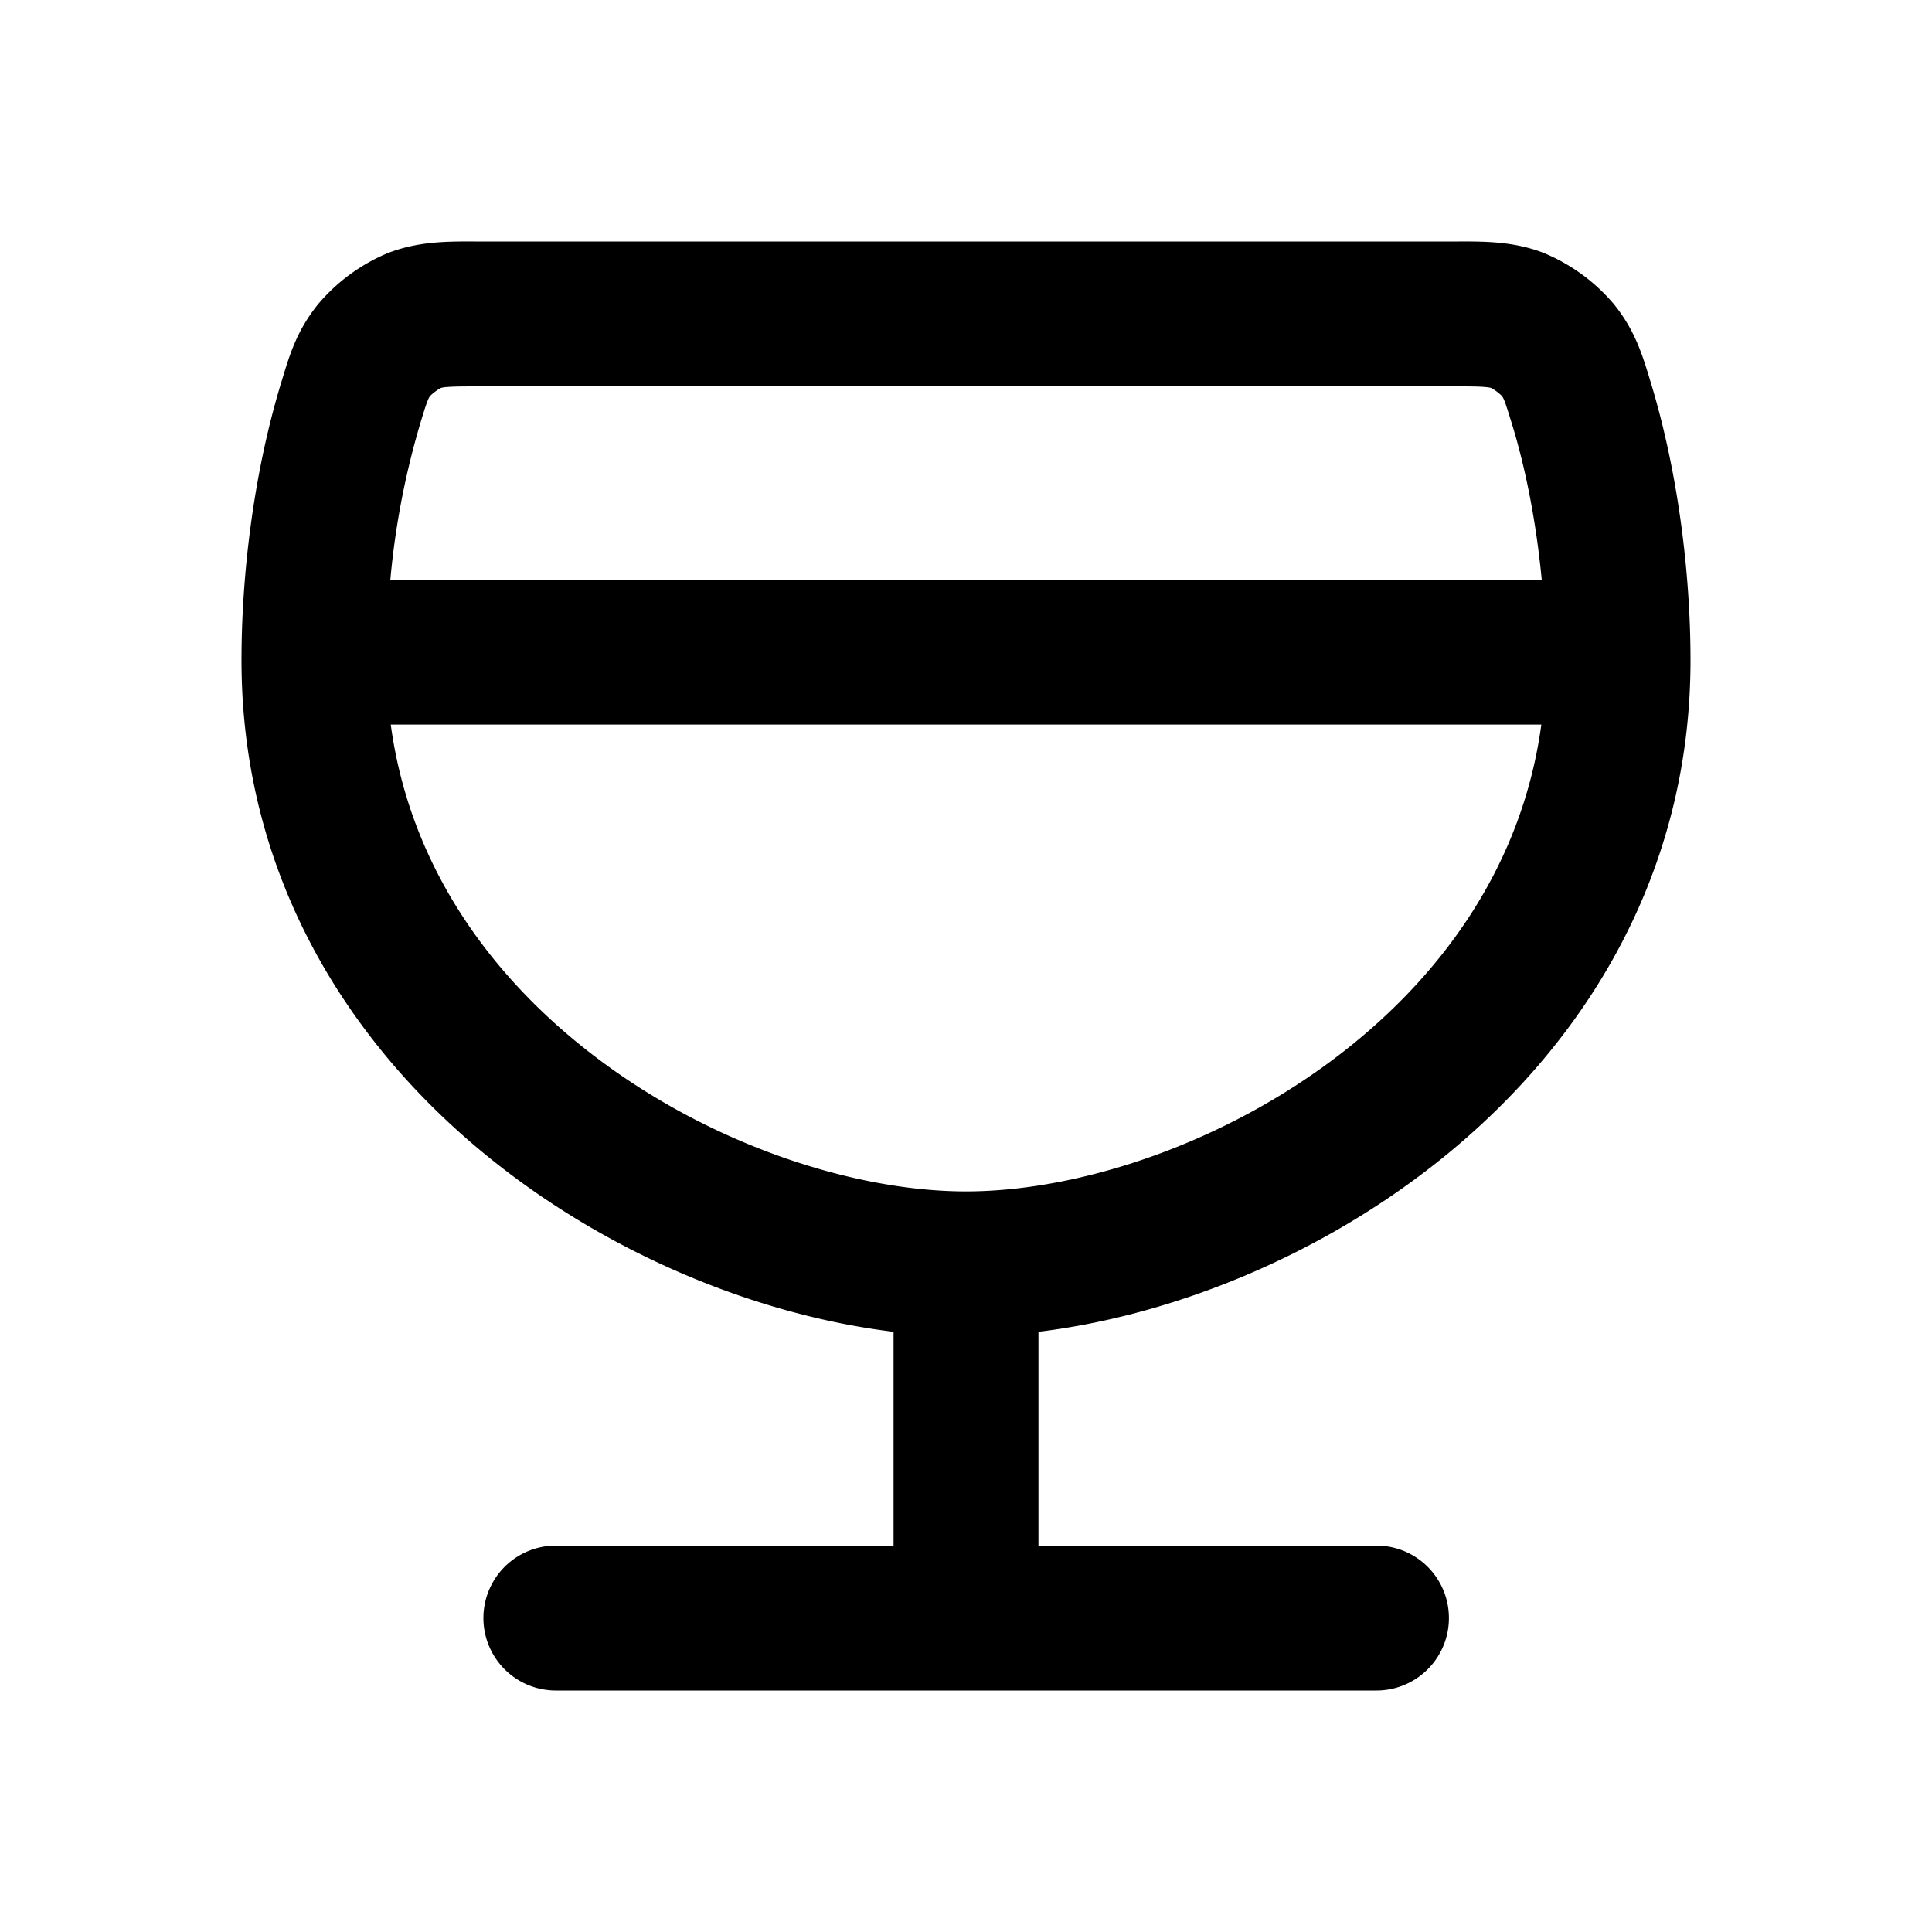 <svg xmlns="http://www.w3.org/2000/svg" width="24" height="24" fill="currentColor" viewBox="0 0 24 24"><path fill-rule="evenodd" d="M19.197 3.15c-.38-.152-.75-.151-1.084-.15H5.887c-.335-.001-.704-.002-1.084.15a2.285 2.285 0 0 0-.85.627c-.257.317-.35.617-.433.888l-.013.043C3.159 5.83 3 7.108 3 8.201c0 2.737 1.39 4.854 3.175 6.258 1.486 1.17 3.293 1.887 4.925 2.085V19.2H6.905a.9.9 0 1 0 0 1.8h10.194a.9.9 0 0 0 0-1.8H12.9v-2.656c1.633-.198 3.44-.915 4.926-2.085C19.61 13.056 21 10.94 21 8.201c0-1.092-.159-2.371-.507-3.493l-.013-.044c-.084-.27-.176-.57-.433-.887a2.284 2.284 0 0 0-.85-.626ZM18.04 4.8c.216 0 .325 0 .407.008.05.004.069.009.077.012a.615.615 0 0 1 .129.095.18.18 0 0 1 .03.051c.02.047.04.11.091.275.19.61.314 1.294.378 1.96H4.849a9.933 9.933 0 0 1 .434-2.142c.016-.047.027-.074.034-.093a.18.18 0 0 1 .03-.051.618.618 0 0 1 .129-.095.308.308 0 0 1 .077-.012c.082-.007.19-.008.407-.008h12.08ZM4.854 9c.228 1.693 1.174 3.053 2.434 4.045C8.76 14.204 10.592 14.8 12 14.8c1.409 0 3.24-.596 4.712-1.755 1.26-.992 2.206-2.352 2.435-4.044H4.854Z" clip-rule="evenodd"/></svg>
